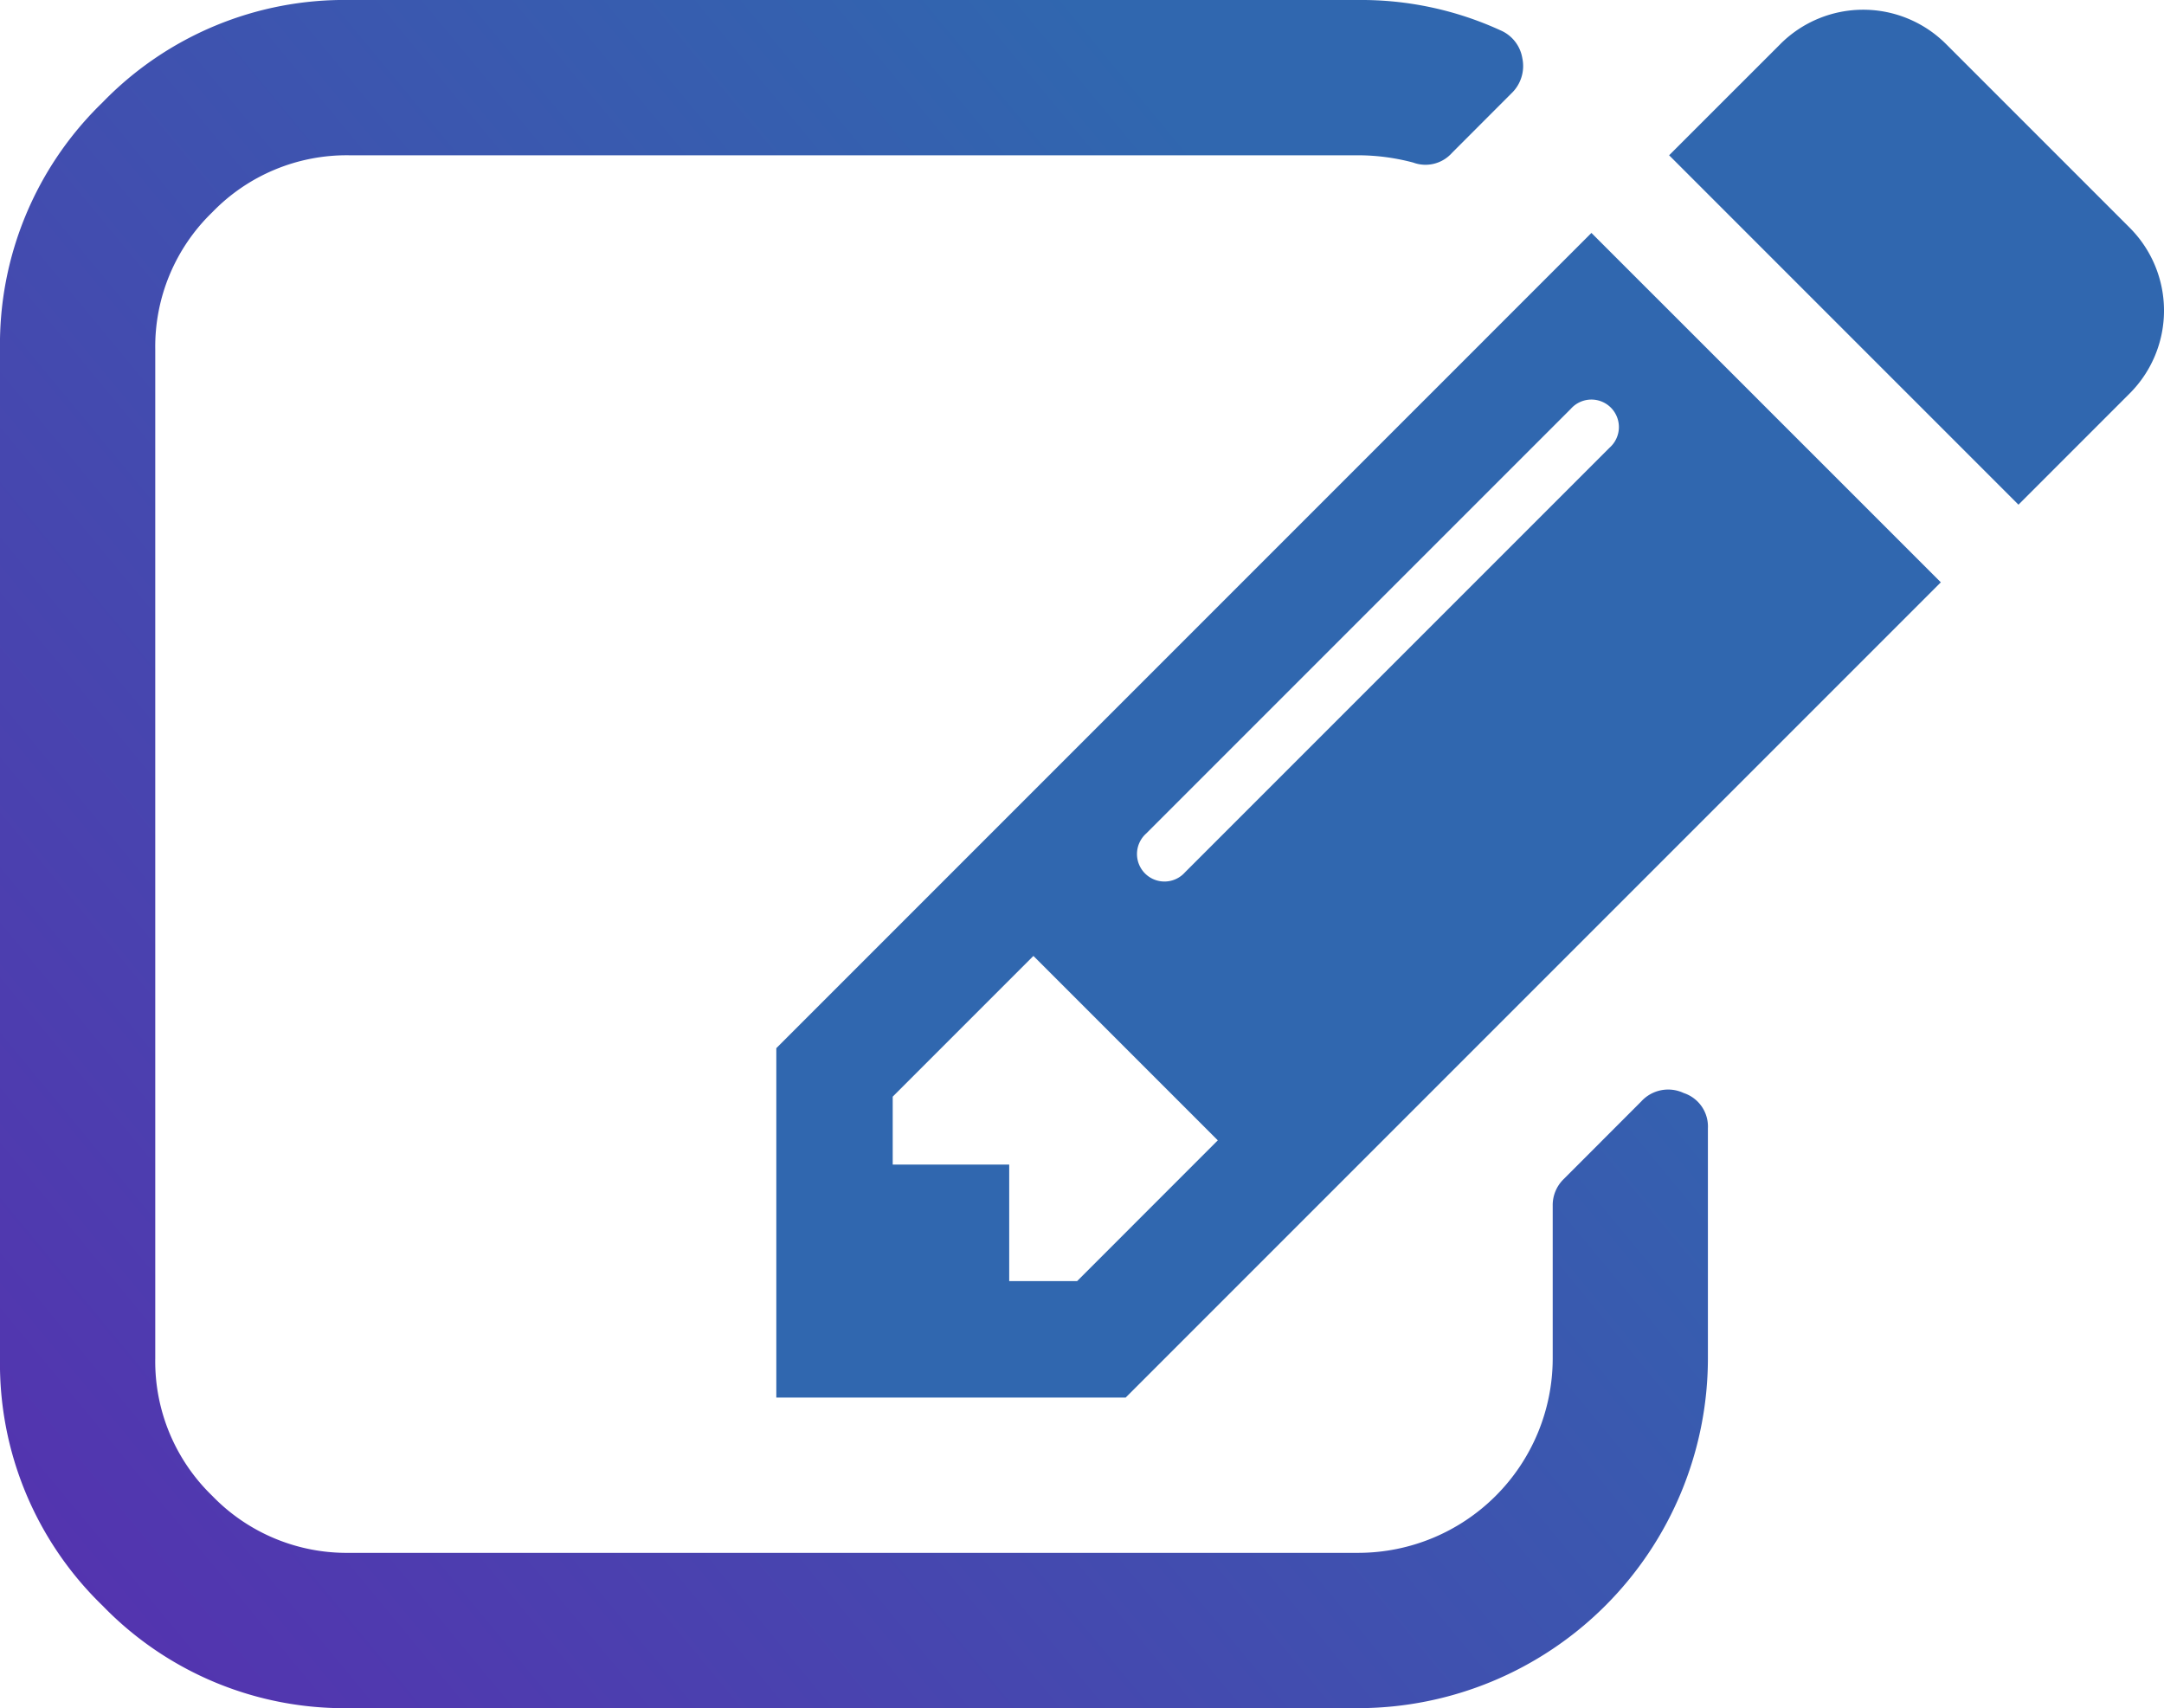<svg xmlns="http://www.w3.org/2000/svg" xmlns:xlink="http://www.w3.org/1999/xlink" width="118.882" height="93.828" viewBox="0 0 118.882 93.828"><defs><linearGradient id="a" y1="1" x2="0.865" y2="0.284" gradientUnits="objectBoundingBox"><stop offset="0" stop-color="#5630af"/><stop offset="1" stop-color="#3067af"/></linearGradient></defs><g transform="translate(0 -53.67)"><g transform="translate(0 53.67)"><path d="M92.494,113.71a2,2,0,0,0-2.333.466L85.9,118.442a1.994,1.994,0,0,0-.6,1.465v8.4a10.689,10.689,0,0,1-10.66,10.662H19.191a10.269,10.269,0,0,1-7.531-3.132A10.266,10.266,0,0,1,8.529,128.3V72.862a10.268,10.268,0,0,1,3.132-7.531A10.269,10.269,0,0,1,19.191,62.2H74.636a11.843,11.843,0,0,1,3,.4,1.947,1.947,0,0,0,2.132-.533L83.031,58.8a2.075,2.075,0,0,0,.6-1.932,2.02,2.02,0,0,0-1.2-1.532,18.353,18.353,0,0,0-7.8-1.666H19.191A18.487,18.487,0,0,0,5.63,59.3,18.488,18.488,0,0,0,0,72.862v55.444a18.487,18.487,0,0,0,5.63,13.56A18.484,18.484,0,0,0,19.192,147.5H74.634a19.229,19.229,0,0,0,19.192-19.192V115.645A1.936,1.936,0,0,0,92.494,113.71Z" transform="translate(0 -53.67)" fill="url(#a)"/><path d="M182.721,153.273v19.191h19.193l44.781-44.781L227.5,108.491Zm16.526,12.794h0l-3.732,0v-6.4h-6.4v-3.731l7.73-7.73,10.129,10.13ZM228.5,120.285l-23.324,23.324a1.51,1.51,0,1,1-2.132-2.131l23.324-23.324a1.51,1.51,0,1,1,2.132,2.131Z" transform="translate(-140.073 -95.696)" fill="#3067af"/><path d="M418.179,67.952,408.05,57.823a6.434,6.434,0,0,0-9.062,0l-6.131,6.13,19.192,19.193,6.13-6.131a6.437,6.437,0,0,0,0-9.063Z" transform="translate(-301.162 -55.423)" fill="#3067af"/></g></g></svg>